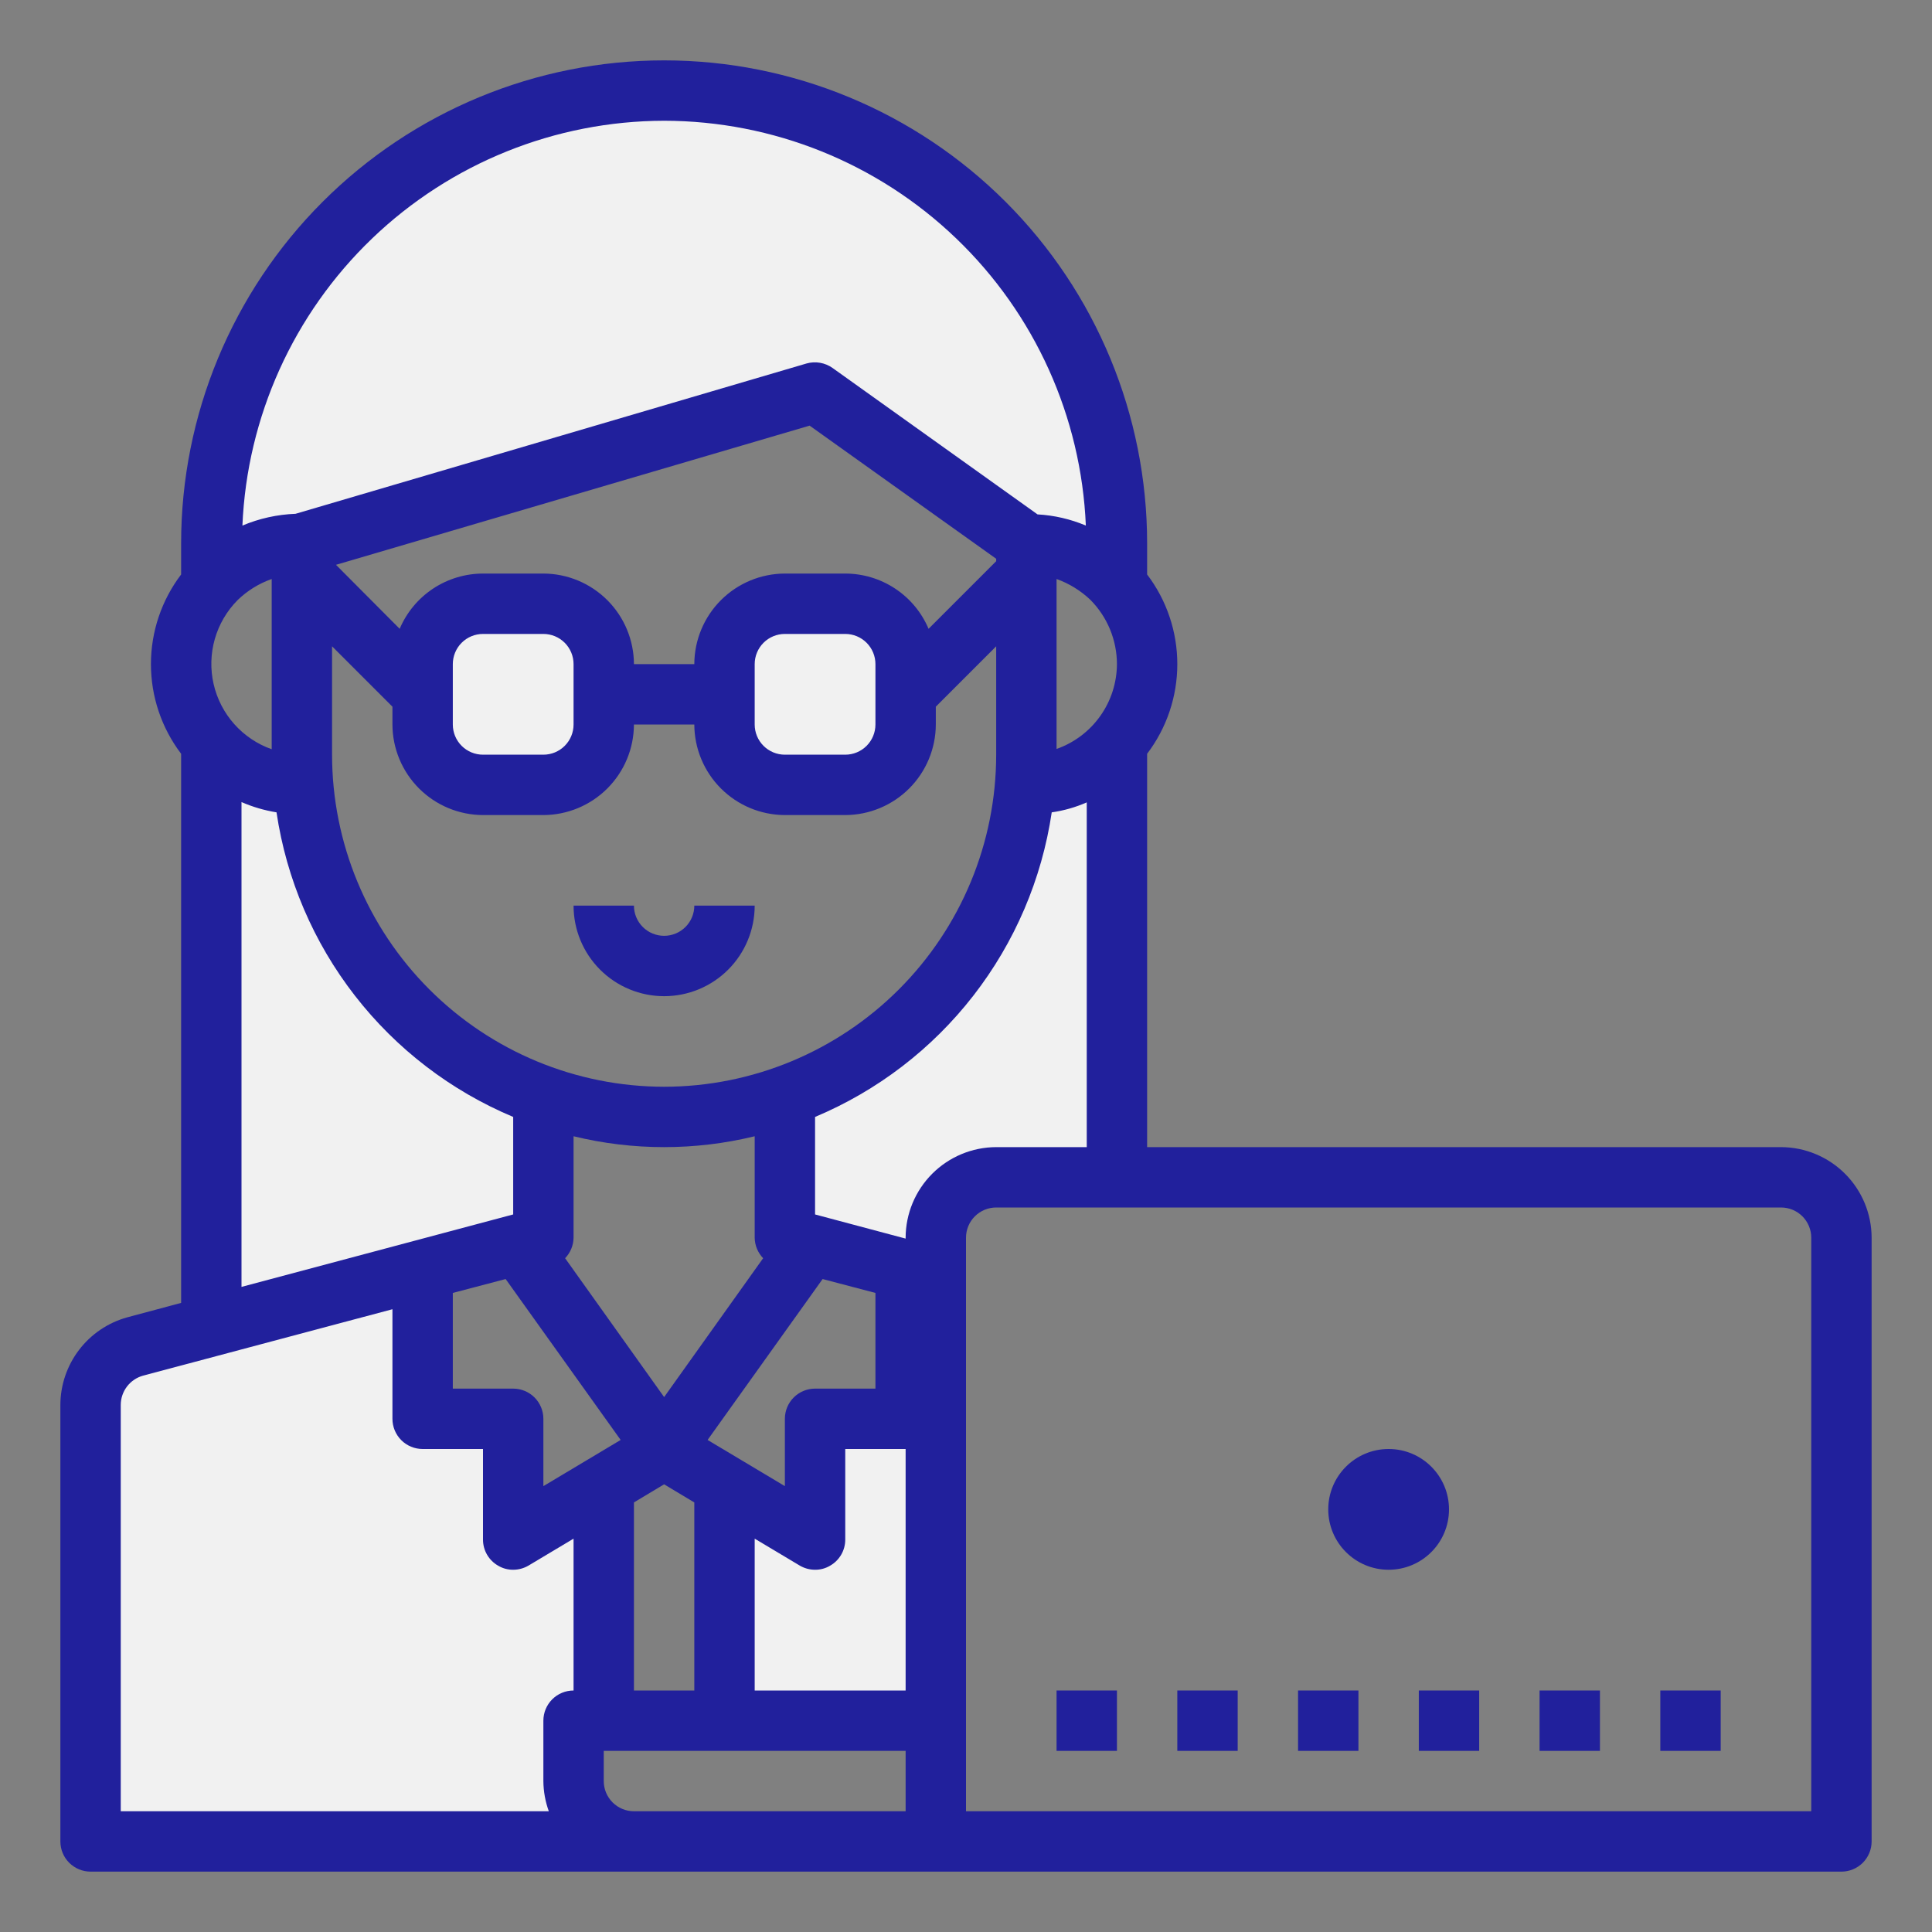 <svg width="200" height="200" viewBox="0 0 200 200" fill="none" xmlns="http://www.w3.org/2000/svg">
<rect x="0" y="0" width="200" height="200" fill="#808080" stroke="none"/>
<path d="M115.625 77V121.875H103.125C101.469 121.88 99.882 122.54 98.711 123.711C97.54 124.882 96.88 126.469 96.875 128.125V178.125H75V153.75L84.375 159.375V146.875H93.75V131.438L83.875 128.813L81.25 128.125V113.469C88.063 111.071 94.037 106.754 98.451 101.037C102.864 95.32 105.53 88.448 106.125 81.25H106.25C108.025 81.251 109.78 80.872 111.397 80.139C113.014 79.406 114.456 78.336 115.625 77Z" fill="#F1F1F1"/>
<path d="M115.625 56.25V60.5C115.465 60.288 115.287 60.089 115.094 59.906C112.743 57.57 109.565 56.256 106.25 56.25L84.375 40.625L31.25 56.25C27.936 56.256 24.757 57.57 22.406 59.906C22.213 60.089 22.035 60.288 21.875 60.5V56.25C21.875 43.818 26.814 31.895 35.604 23.104C44.395 14.314 56.318 9.375 68.75 9.375C81.182 9.375 93.105 14.314 101.896 23.104C110.686 31.895 115.625 43.818 115.625 56.25V56.25Z" fill="#F1F1F1"/>
<path d="M87.5 81.25C89.156 81.245 90.743 80.585 91.914 79.414C93.085 78.243 93.745 76.656 93.75 75V68.75C93.745 67.094 93.085 65.507 91.914 64.336C90.743 63.165 89.156 62.505 87.5 62.5H81.25C79.594 62.505 78.007 63.165 76.836 64.336C75.665 65.507 75.005 67.094 75 68.75V75C75.005 76.656 75.665 78.243 76.836 79.414C78.007 80.585 79.594 81.245 81.25 81.25H87.5Z" fill="#F1F1F1"/>
<path d="M65.625 190.625H9.375V145.438C9.376 144.06 9.829 142.721 10.664 141.626C11.5 140.53 12.672 139.74 14 139.375L21.906 137.281L21.875 137.156V77C23.044 78.336 24.486 79.406 26.103 80.139C27.72 80.872 29.475 81.251 31.25 81.25H31.375C31.97 88.448 34.636 95.32 39.049 101.037C43.463 106.754 49.437 111.071 56.25 113.469V128.125L53.625 128.813L43.75 131.469V146.875H53.125V159.375L62.5 153.75V178.125H59.375V184.375C59.38 186.031 60.04 187.618 61.211 188.789C62.382 189.96 63.969 190.62 65.625 190.625V190.625Z" fill="#F1F1F1"/>
<path d="M56.25 81.25C57.906 81.245 59.493 80.585 60.664 79.414C61.835 78.243 62.495 76.656 62.5 75V68.75C62.495 67.094 61.835 65.507 60.664 64.336C59.493 63.165 57.906 62.505 56.25 62.5H50C48.344 62.505 46.757 63.165 45.586 64.336C44.415 65.507 43.755 67.094 43.75 68.75V75C43.755 76.656 44.415 78.243 45.586 79.414C46.757 80.585 48.344 81.245 50 81.25H56.25Z" fill="#F1F1F1"/>
<path d="M68.75 103.125C71.236 103.125 73.621 102.137 75.379 100.379C77.137 98.621 78.125 96.236 78.125 93.75H71.875C71.875 94.579 71.546 95.374 70.96 95.96C70.374 96.546 69.579 96.875 68.75 96.875C67.921 96.875 67.126 96.546 66.54 95.96C65.954 95.374 65.625 94.579 65.625 93.75H59.375C59.375 96.236 60.363 98.621 62.121 100.379C63.879 102.137 66.264 103.125 68.75 103.125Z" fill="#21209C"/>
<path d="M184.375 118.75H118.75V78.031C120.778 75.362 121.875 72.102 121.875 68.75C121.875 65.398 120.778 62.138 118.75 59.469V56.25C118.75 42.989 113.482 30.271 104.105 20.895C94.728 11.518 82.011 6.25 68.75 6.25C55.489 6.25 42.772 11.518 33.395 20.895C24.018 30.271 18.75 42.989 18.75 56.25V59.469C16.722 62.138 15.625 65.398 15.625 68.75C15.625 72.102 16.722 75.362 18.75 78.031V134.875L13.156 136.375C11.174 136.926 9.427 138.109 8.18 139.745C6.933 141.382 6.255 143.38 6.25 145.438V190.625C6.25 191.454 6.579 192.249 7.165 192.835C7.751 193.421 8.546 193.75 9.375 193.75H190.625C191.454 193.75 192.249 193.421 192.835 192.835C193.421 192.249 193.75 191.454 193.75 190.625V128.125C193.743 125.641 192.752 123.261 190.996 121.504C189.239 119.748 186.859 118.757 184.375 118.75V118.75ZM115.625 68.75C115.616 70.68 115.01 72.559 113.892 74.131C112.773 75.703 111.195 76.891 109.375 77.531V59.938C110.679 60.404 111.871 61.139 112.875 62.094C114.633 63.864 115.621 66.256 115.625 68.75ZM68.75 12.5C80.025 12.514 90.858 16.88 98.992 24.688C107.126 32.495 111.931 43.142 112.406 54.406C110.818 53.736 109.127 53.345 107.406 53.25L86.188 38.094C85.803 37.821 85.362 37.637 84.897 37.556C84.432 37.475 83.955 37.498 83.5 37.625L30.594 53.188C28.702 53.258 26.838 53.671 25.094 54.406C25.574 43.144 30.381 32.501 38.514 24.694C46.646 16.887 57.477 12.52 68.75 12.5V12.5ZM68.75 144.625L58.5 130.25C59.051 129.679 59.364 128.919 59.375 128.125V117.625C65.535 119.125 71.965 119.125 78.125 117.625V128.125C78.136 128.919 78.449 129.679 79 130.25L68.75 144.625ZM85.156 132.406L90.625 133.844V143.75H84.375C83.546 143.75 82.751 144.079 82.165 144.665C81.579 145.251 81.25 146.046 81.25 146.875V153.844L73.25 149.063L85.156 132.406ZM71.875 155.531V175H65.625V155.531L68.75 153.656L71.875 155.531ZM53.125 143.75H46.875V133.844L52.344 132.406L64.25 149.063L56.25 153.844V146.875C56.25 146.046 55.921 145.251 55.335 144.665C54.749 144.079 53.954 143.75 53.125 143.75ZM25 133.219V83.031C26.16 83.535 27.377 83.892 28.625 84.094C29.653 91.012 32.448 97.549 36.74 103.072C41.032 108.596 46.675 112.919 53.125 115.625V125.719L25 133.219ZM68.75 112.5C59.635 112.494 50.895 108.871 44.45 102.425C38.004 95.98 34.381 87.24 34.375 78.125V66.906L40.625 73.156V75C40.632 77.484 41.623 79.864 43.379 81.621C45.136 83.377 47.516 84.368 50 84.375H56.25C58.734 84.368 61.114 83.377 62.871 81.621C64.627 79.864 65.618 77.484 65.625 75H71.875C71.882 77.484 72.873 79.864 74.629 81.621C76.386 83.377 78.766 84.368 81.25 84.375H87.5C89.984 84.368 92.364 83.377 94.121 81.621C95.877 79.864 96.868 77.484 96.875 75V73.156L103.125 66.906V78.125C103.119 87.24 99.496 95.98 93.05 102.425C86.605 108.871 77.865 112.494 68.75 112.5V112.5ZM46.875 75V68.75C46.875 67.921 47.204 67.126 47.79 66.54C48.376 65.954 49.171 65.625 50 65.625H56.25C57.079 65.625 57.874 65.954 58.46 66.54C59.046 67.126 59.375 67.921 59.375 68.75V75C59.375 75.829 59.046 76.624 58.46 77.21C57.874 77.796 57.079 78.125 56.25 78.125H50C49.171 78.125 48.376 77.796 47.79 77.21C47.204 76.624 46.875 75.829 46.875 75ZM78.125 75V68.75C78.125 67.921 78.454 67.126 79.04 66.54C79.626 65.954 80.421 65.625 81.25 65.625H87.5C88.329 65.625 89.124 65.954 89.71 66.54C90.296 67.126 90.625 67.921 90.625 68.75V75C90.625 75.829 90.296 76.624 89.71 77.21C89.124 77.796 88.329 78.125 87.5 78.125H81.25C80.421 78.125 79.626 77.796 79.04 77.21C78.454 76.624 78.125 75.829 78.125 75ZM96.125 65.094C95.407 63.399 94.207 61.953 92.673 60.937C91.139 59.92 89.34 59.377 87.5 59.375H81.25C78.766 59.382 76.386 60.373 74.629 62.129C72.873 63.886 71.882 66.266 71.875 68.75H65.625C65.618 66.266 64.627 63.886 62.871 62.129C61.114 60.373 58.734 59.382 56.25 59.375H50C48.16 59.377 46.361 59.92 44.827 60.937C43.293 61.953 42.093 63.399 41.375 65.094L34.781 58.469L83.812 44.062L103.125 57.844V58.094L96.125 65.094ZM24.594 62.125C25.599 61.149 26.804 60.403 28.125 59.938V77.562C26.636 77.035 25.303 76.141 24.253 74.961C23.201 73.781 22.466 72.355 22.113 70.815C21.761 69.275 21.804 67.671 22.237 66.151C22.671 64.632 23.482 63.247 24.594 62.125V62.125ZM59.375 175C58.546 175 57.751 175.329 57.165 175.915C56.579 176.501 56.25 177.296 56.25 178.125V184.375C56.258 185.441 56.449 186.498 56.812 187.5H12.5V145.438C12.501 144.749 12.728 144.08 13.146 143.532C13.563 142.985 14.149 142.589 14.812 142.406L40.625 135.531V146.875C40.625 147.704 40.954 148.499 41.54 149.085C42.126 149.671 42.921 150 43.75 150H50V159.375C49.998 159.929 50.145 160.474 50.426 160.952C50.706 161.43 51.109 161.824 51.594 162.094C52.058 162.366 52.587 162.506 53.125 162.5C53.686 162.5 54.236 162.349 54.719 162.063L59.375 159.281V175ZM93.75 187.5H65.625C64.796 187.5 64.001 187.171 63.415 186.585C62.829 185.999 62.5 185.204 62.5 184.375V181.25H93.75V187.5ZM93.75 175H78.125V159.281L82.781 162.063C83.264 162.349 83.814 162.5 84.375 162.5C84.913 162.506 85.442 162.366 85.906 162.094C86.391 161.824 86.794 161.43 87.074 160.952C87.355 160.474 87.502 159.929 87.5 159.375V150H93.75V175ZM93.75 128.125V128.219L84.375 125.719V115.625C90.825 112.919 96.469 108.596 100.76 103.072C105.052 97.549 107.847 91.012 108.875 84.094C110.125 83.917 111.344 83.57 112.5 83.062V118.75H103.125C100.641 118.757 98.261 119.748 96.504 121.504C94.748 123.261 93.757 125.641 93.75 128.125V128.125ZM187.5 187.5H100V128.125C100 127.296 100.329 126.501 100.915 125.915C101.501 125.329 102.296 125 103.125 125H184.375C185.204 125 185.999 125.329 186.585 125.915C187.171 126.501 187.5 127.296 187.5 128.125V187.5Z" fill="#21209C"/>
<path d="M143.75 162.5C147.202 162.5 150 159.702 150 156.25C150 152.798 147.202 150 143.75 150C140.298 150 137.5 152.798 137.5 156.25C137.5 159.702 140.298 162.5 143.75 162.5Z" fill="#21209C"/>
<path d="M109.375 175H115.625V181.25H109.375V175Z" fill="#21209C"/>
<path d="M121.875 175H128.125V181.25H121.875V175Z" fill="#21209C"/>
<path d="M134.375 175H140.625V181.25H134.375V175Z" fill="#21209C"/>
<path d="M146.875 175H153.125V181.25H146.875V175Z" fill="#21209C"/>
<path d="M159.375 175H165.625V181.25H159.375V175Z" fill="#21209C"/>
<path d="M171.875 175H178.125V181.25H171.875V175Z" fill="#21209C"/>
</svg>
